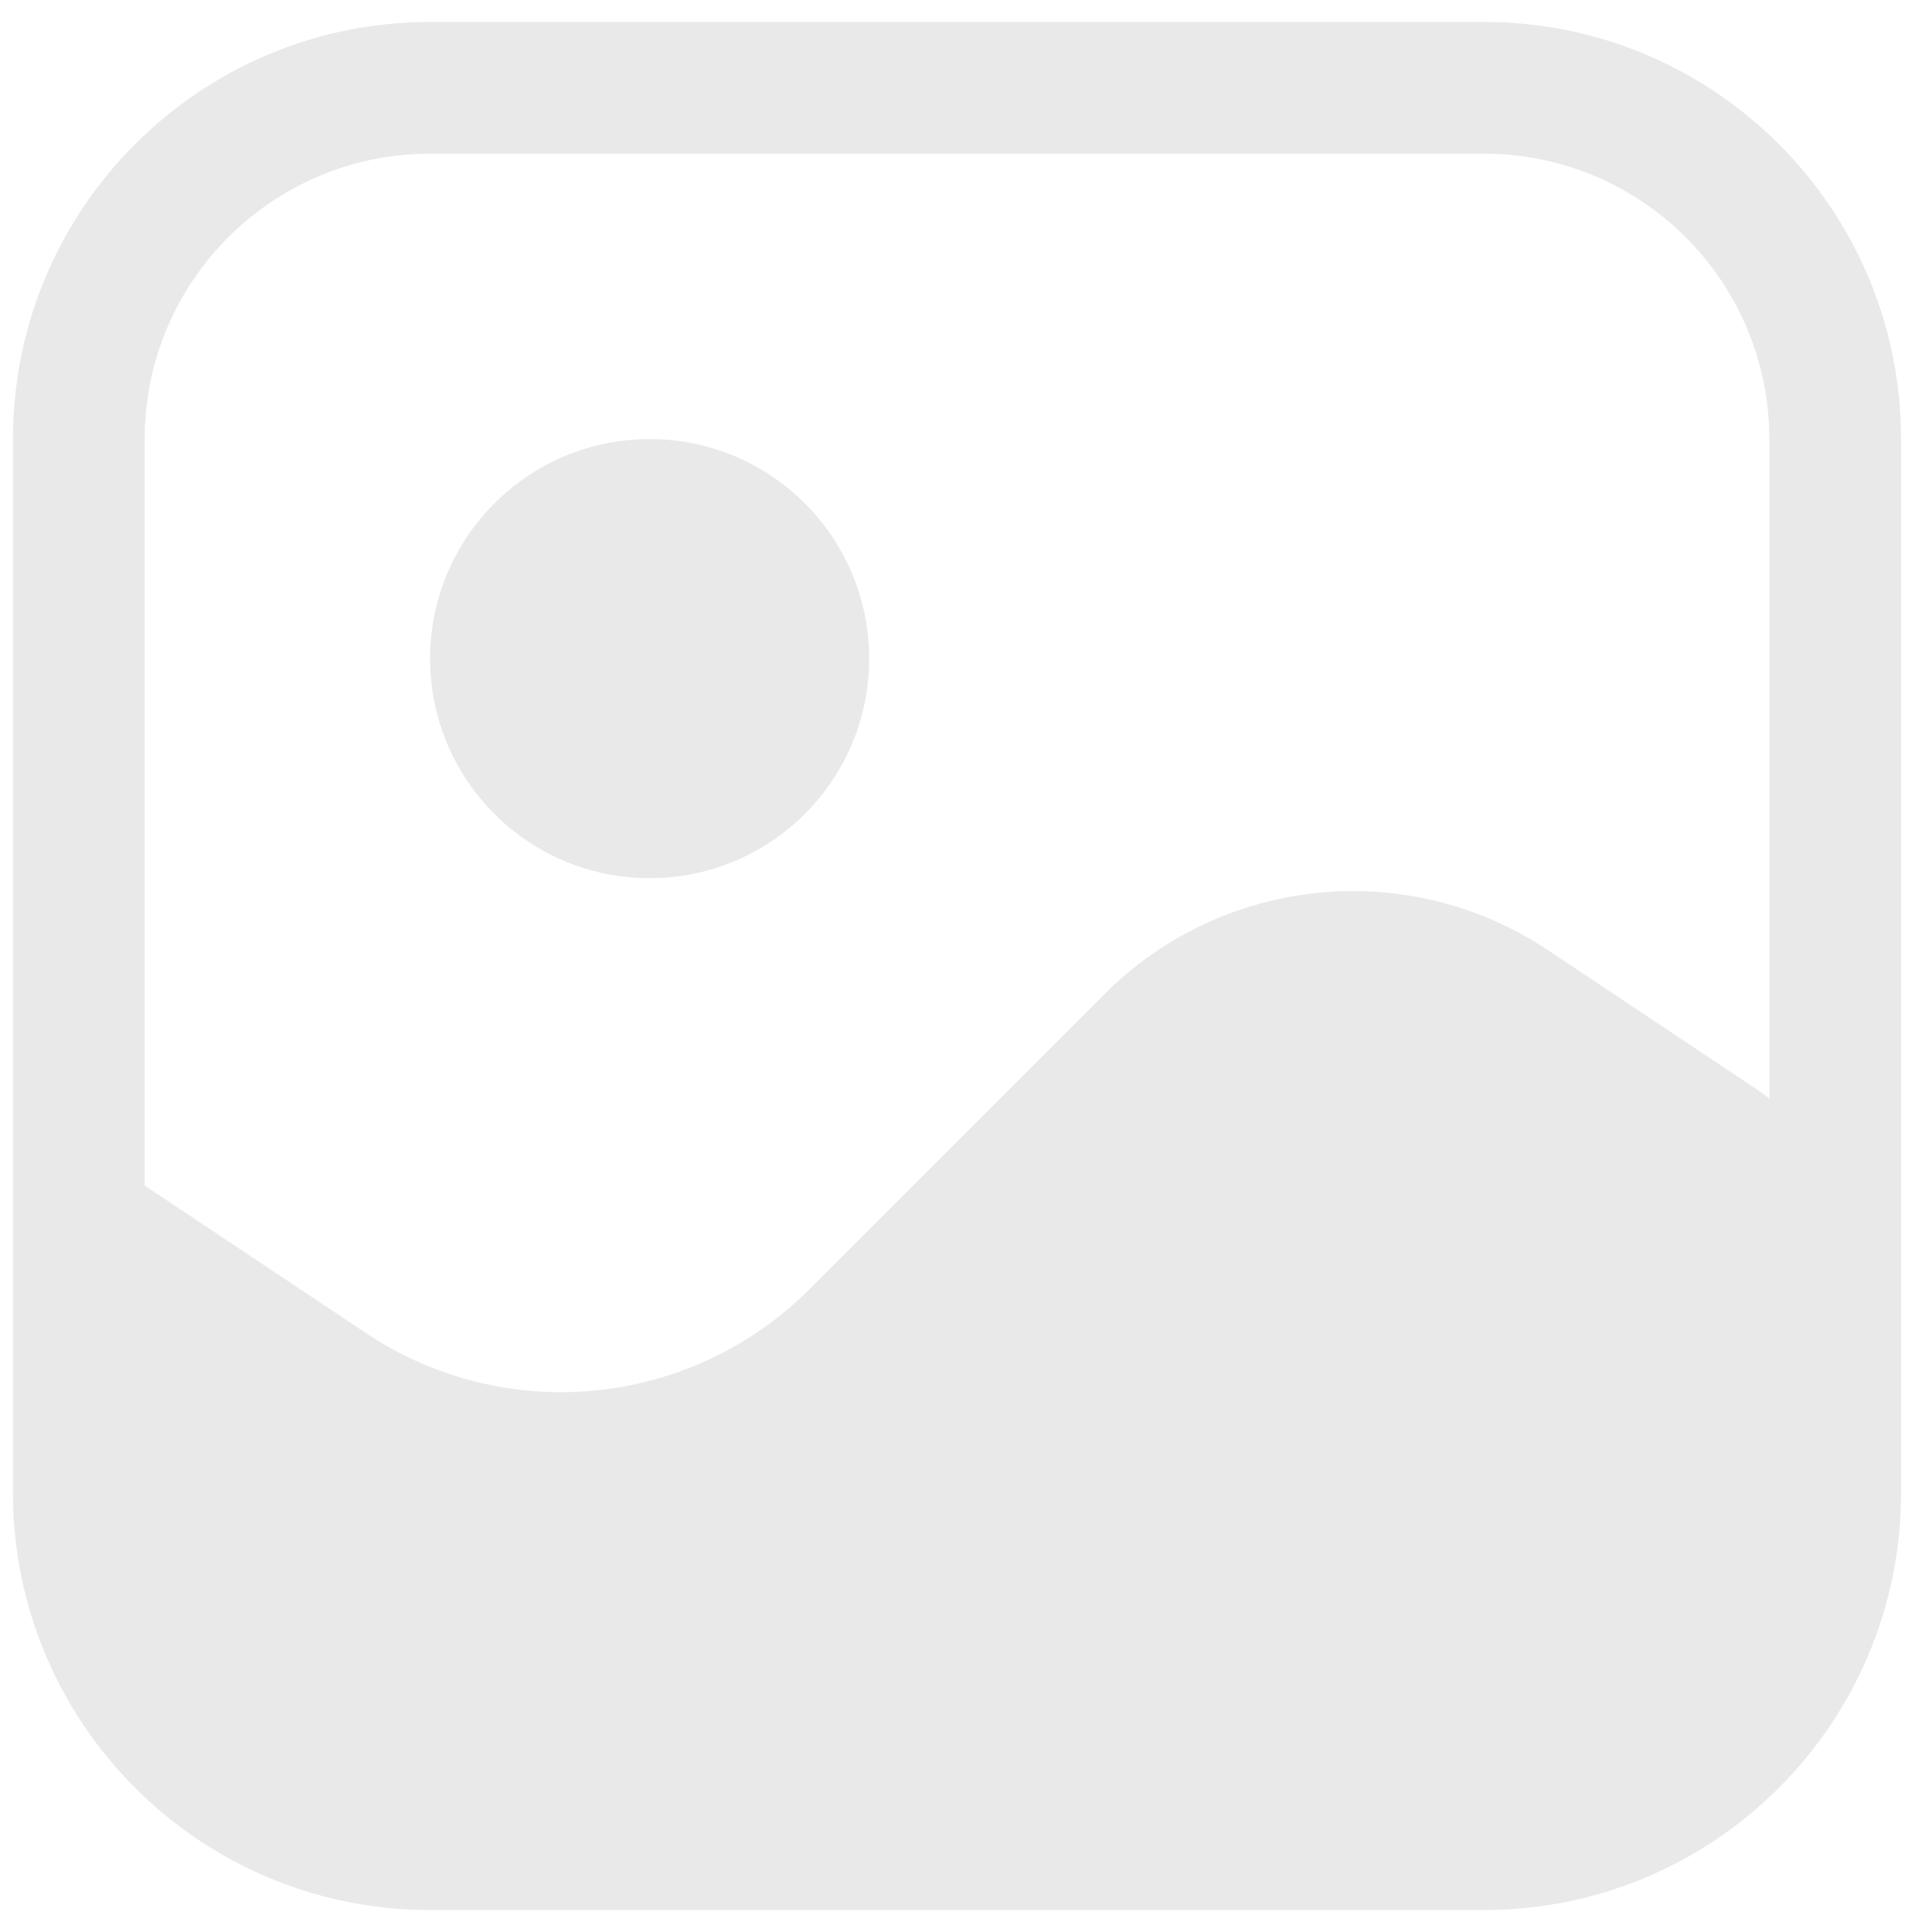 <svg width="44" height="44" viewBox="0 0 44 44" fill="none" xmlns="http://www.w3.org/2000/svg">
<path fill-rule="evenodd" clip-rule="evenodd" d="M0.295 10C0.295 4.753 4.548 0.5 9.795 0.5H33.795C39.041 0.5 43.295 4.753 43.295 10V34C43.295 39.247 39.041 43.5 33.795 43.5H9.795C4.548 43.5 0.295 39.247 0.295 34V10ZM9.795 3.5C6.205 3.5 3.295 6.41 3.295 10V27L8.338 30.362C11.511 32.477 15.736 32.059 18.432 29.363L25.157 22.637C27.854 19.941 32.078 19.523 35.252 21.638L40.013 24.812C40.111 24.877 40.204 24.946 40.295 25.018V10C40.295 6.41 37.384 3.5 33.795 3.5H9.795ZM14.795 20C17.556 20 19.795 17.761 19.795 15C19.795 12.239 17.556 10 14.795 10C12.033 10 9.795 12.239 9.795 15C9.795 17.761 12.033 20 14.795 20Z" fill="#E9E9E9"/>
</svg>
